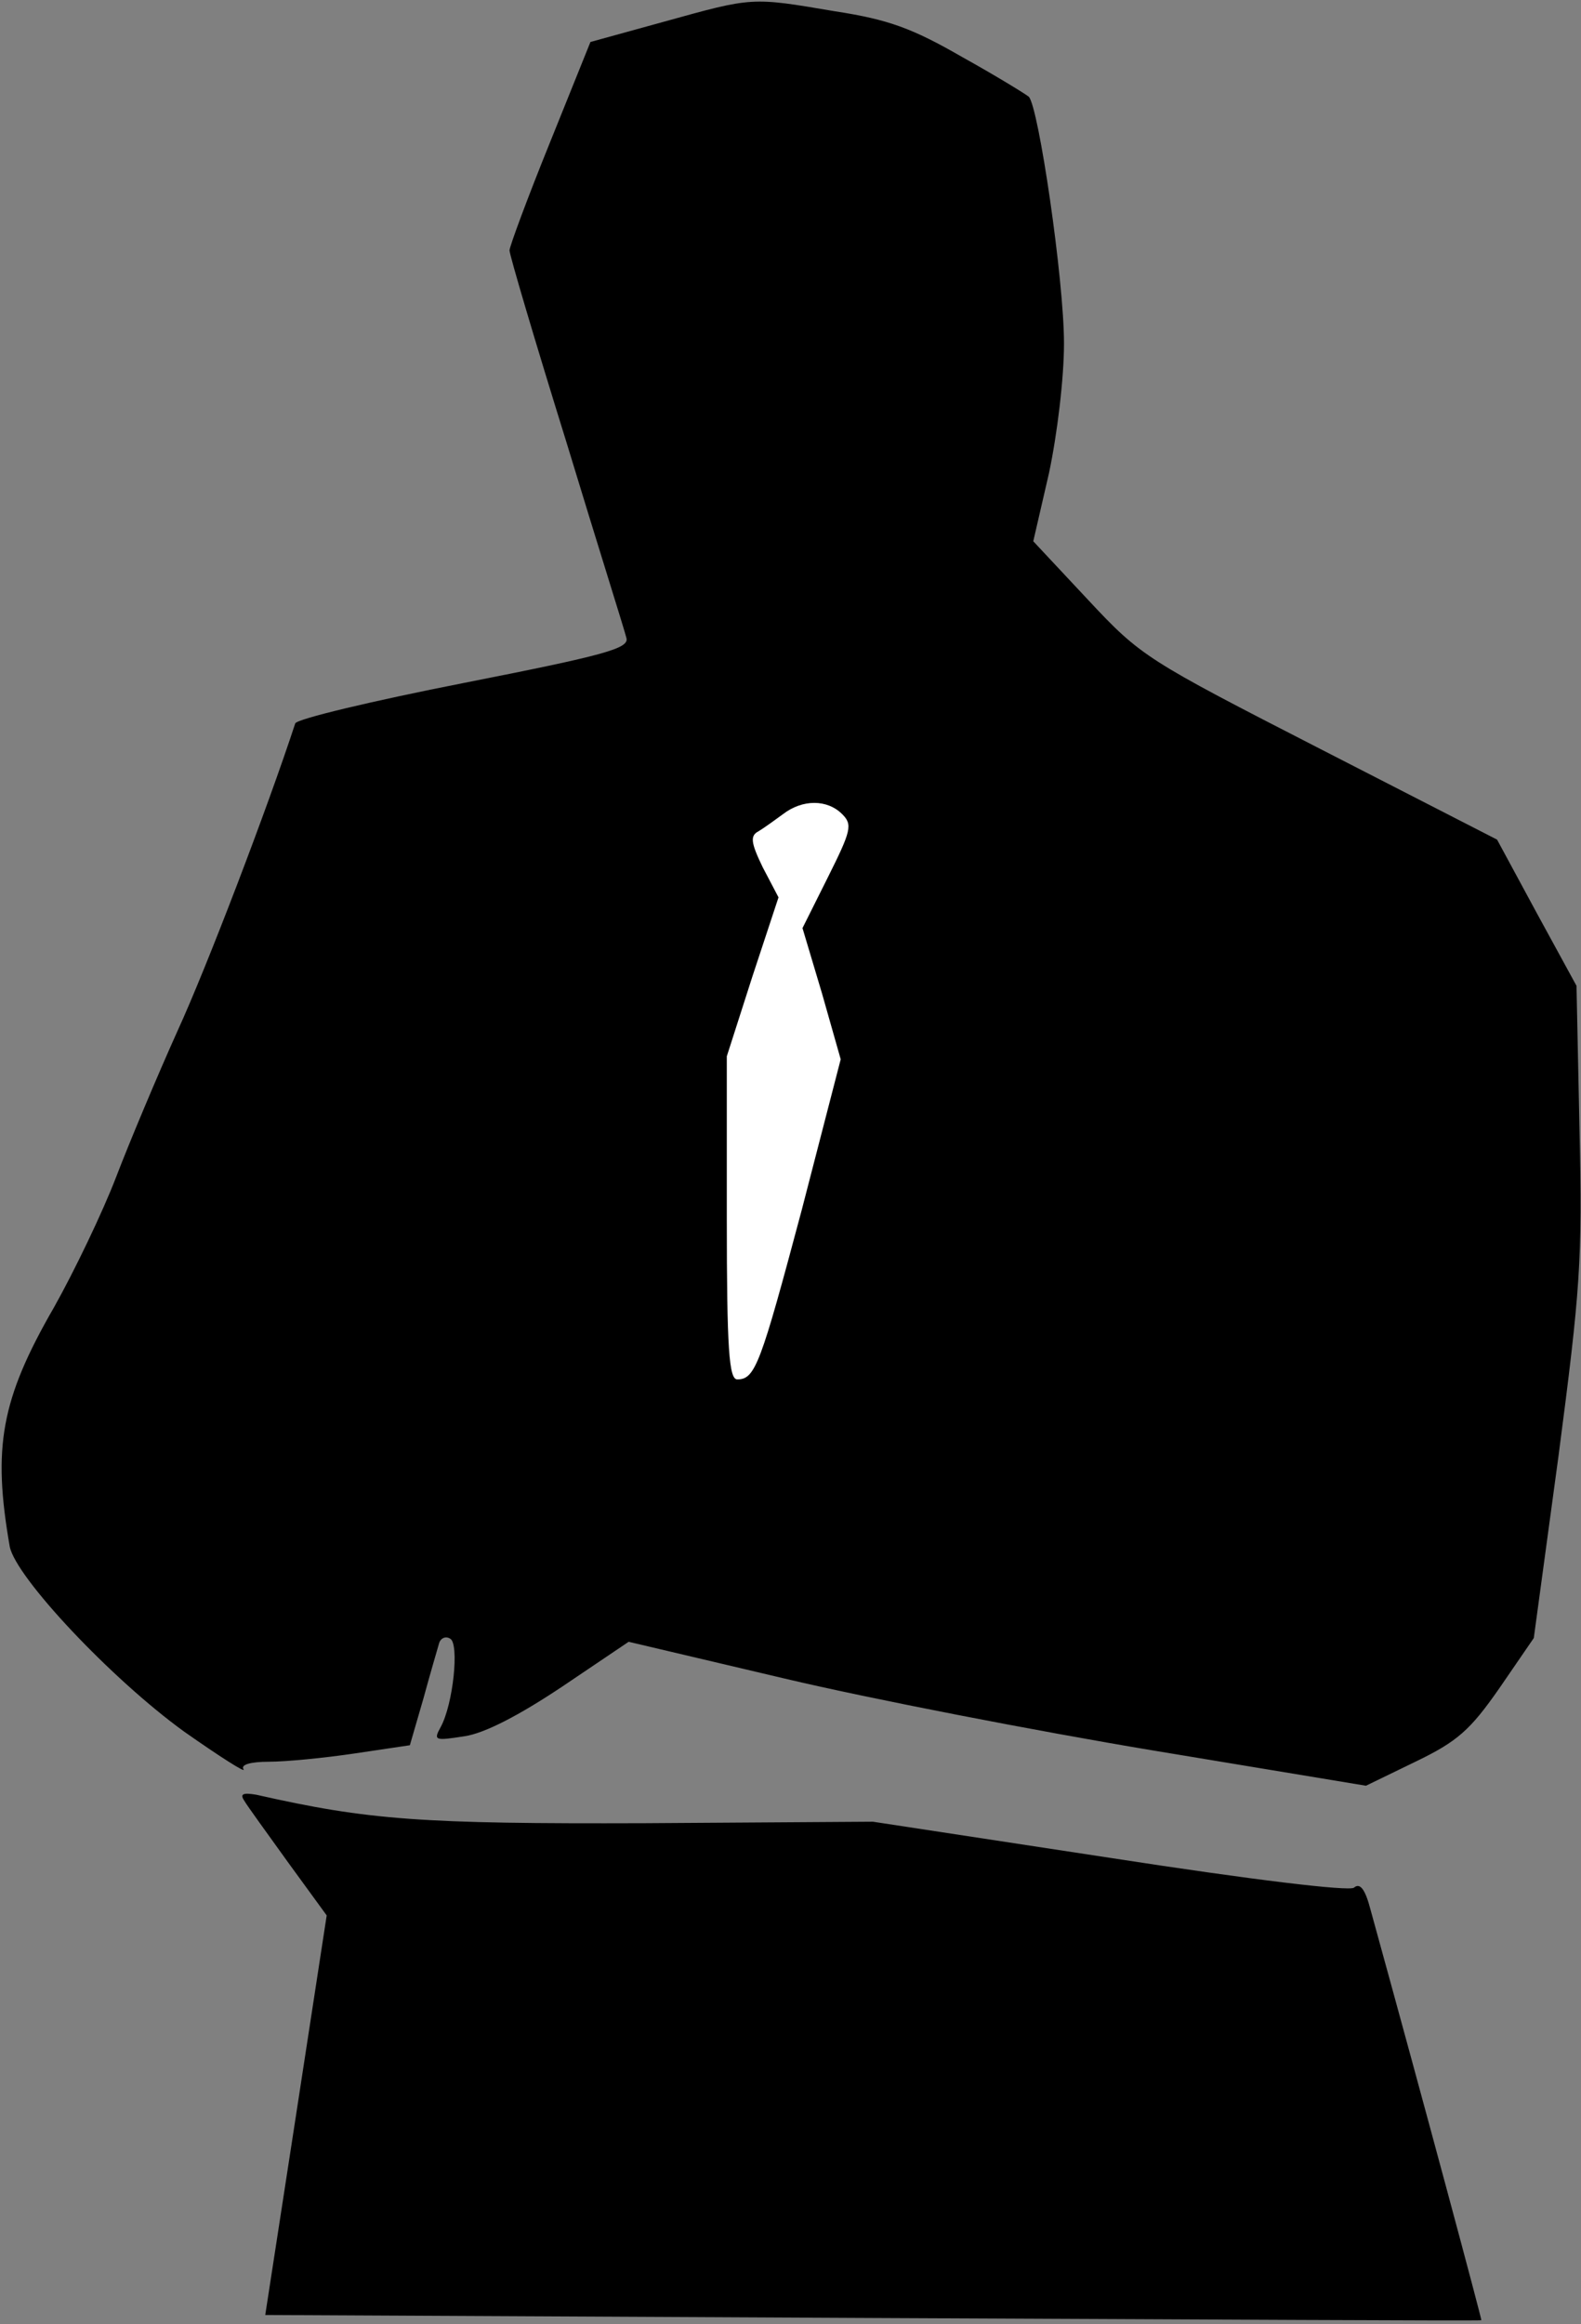 <?xml version="1.0" standalone="no"?>
<!DOCTYPE svg PUBLIC "-//W3C//DTD SVG 20010904//EN"
 "http://www.w3.org/TR/2001/REC-SVG-20010904/DTD/svg10.dtd">
<svg version="1.0" xmlns="http://www.w3.org/2000/svg"
 width="211pt" height="310pt" viewBox="0 0 211 310"
 preserveAspectRatio="xMidYMid meet">
<rect x="0" y="0" width="211" height="310" fill="#808080" stroke="none"/>
<g transform="translate(0,310) scale(0.1,-0.1)"
fill="#000000" stroke="none">
<path fill="#000000" stroke="none" d="M886 3071 l-98 -27 -54 -134 c-30 -74
-54 -139 -54 -144 0 -6 34 -121 76 -256 41 -135 78 -252 80 -261 4 -14 -29
-23 -217 -60 -122 -24 -223 -48 -225 -54 -37 -113 -118 -325 -157 -410 -27
-60 -64 -148 -82 -195 -18 -47 -56 -126 -83 -174 -71 -123 -82 -187 -59 -319
8 -41 136 -177 233 -247 47 -33 83 -56 79 -50 -4 6 9 10 34 10 22 0 74 5 114
11 l74 11 18 62 c9 33 19 67 21 74 2 7 9 10 15 6 12 -7 4 -87 -13 -118 -10
-18 -7 -18 32 -12 27 4 73 28 130 66 l89 60 208 -49 c114 -27 336 -70 492 -96
l284 -47 66 32 c56 27 73 42 112 98 l46 67 33 243 c29 222 32 260 28 435 l-4
192 -53 97 -53 98 -236 121 c-232 119 -239 123 -310 199 l-73 78 21 91 c11 52
20 126 20 173 0 85 -34 316 -47 329 -5 4 -44 28 -89 53 -66 38 -98 50 -170 61
-112 19 -109 19 -228 -14z"/>
<path fill="#ffffff" stroke="none" d="M1124 2014 c14 -14 12 -22 -19 -84
l-34 -68 26 -87 25 -88 -52 -201 c-55 -206 -62 -226 -86 -226 -11 0 -14 39
-14 215 l0 216 34 106 35 106 -21 40 c-16 33 -17 42 -6 48 7 4 22 15 33 23 26
20 59 20 79 0z"/>
<path fill="#000000" stroke="none" d="M326 698 c4 -7 31 -44 59 -83 l51 -70
-41 -267 -41 -266 811 -4 c445 -2 811 -4 812 -3 1 0 -74 280 -148 548 -7 27
-14 36 -22 29 -7 -5 -133 10 -327 40 l-315 48 -305 -2 c-297 -1 -368 4 -518
38 -18 3 -22 1 -16 -8z"/>
</g>
</svg>
